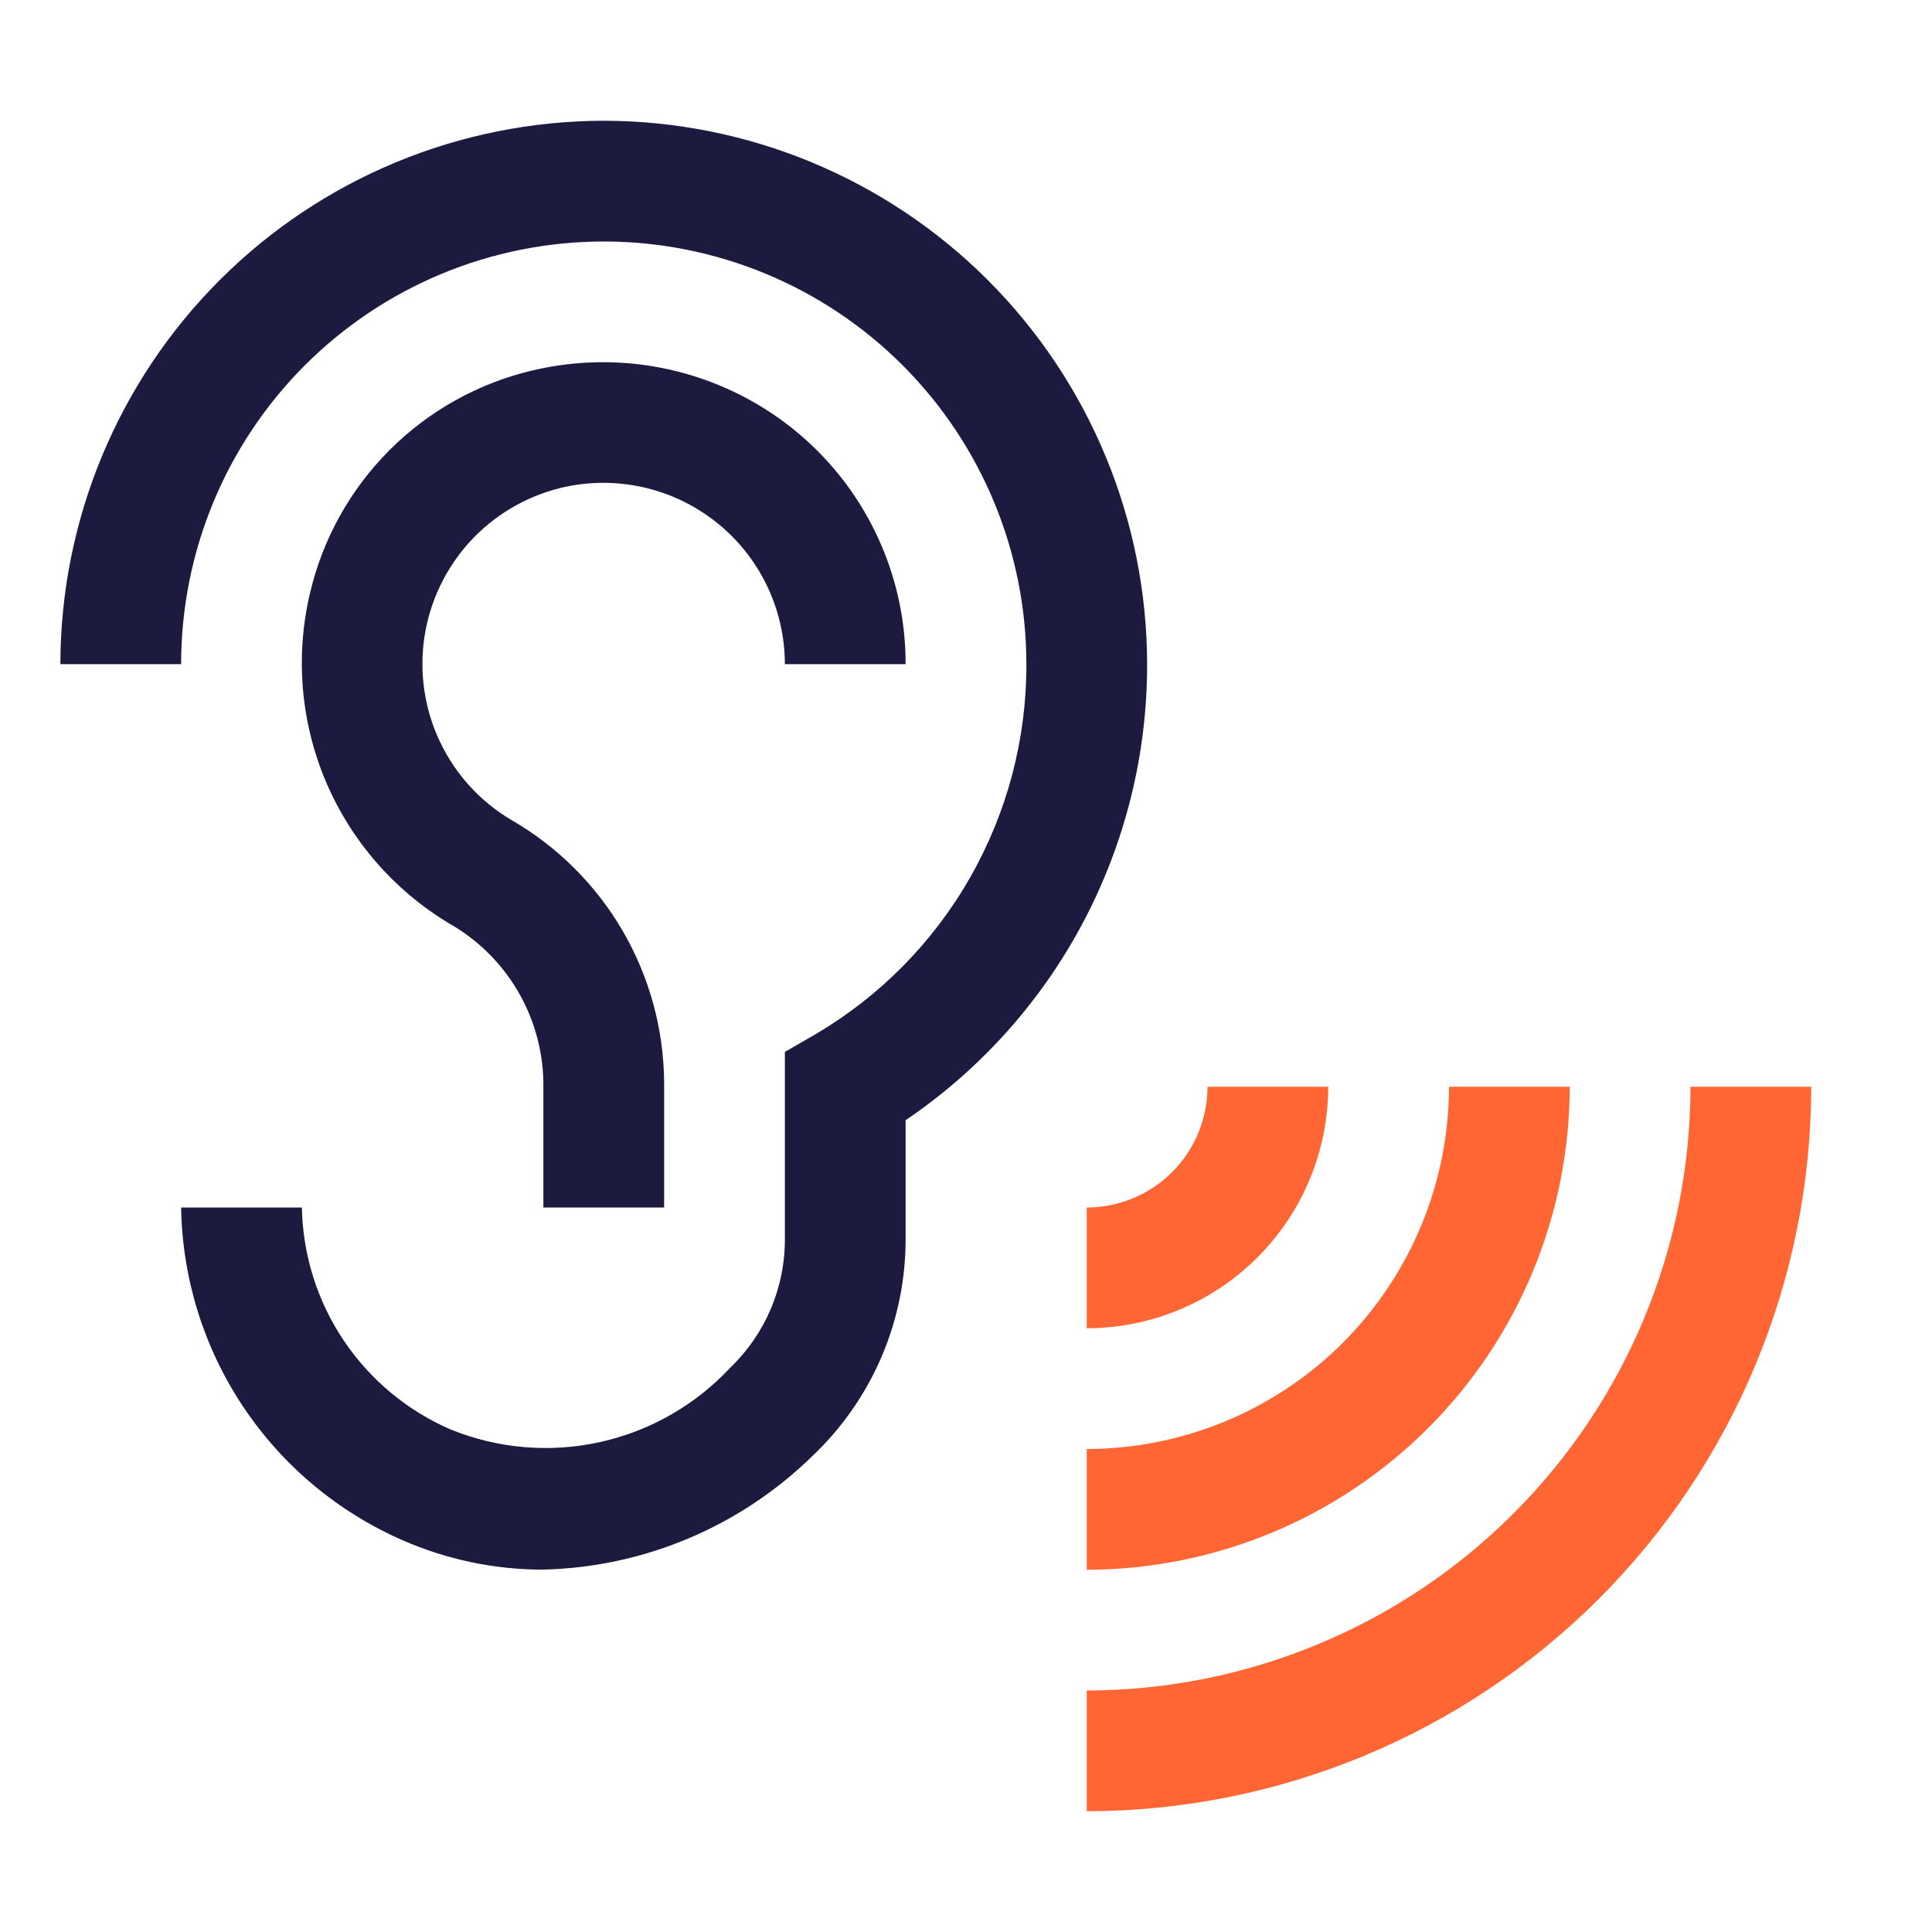 <svg width="32" height="32" viewBox="0 0 32 32" fill="none" xmlns="http://www.w3.org/2000/svg">
<path d="M18 30V28C20.651 27.997 23.193 26.943 25.068 25.068C26.943 23.193 27.997 20.651 28 18H30C29.997 21.181 28.731 24.232 26.482 26.482C24.232 28.731 21.181 29.997 18 30Z" fill="#FF6633"/>
<path d="M18 26V24C19.591 23.998 21.116 23.365 22.241 22.241C23.365 21.116 23.998 19.591 24 18H26C25.997 20.121 25.154 22.154 23.654 23.654C22.154 25.154 20.121 25.997 18 26Z" fill="#FF6633"/>
<path d="M10 2C7.614 2.003 5.326 2.952 3.639 4.639C1.952 6.326 1.003 8.614 1 11H3C3 9.143 3.737 7.363 5.05 6.05C6.363 4.737 8.143 4 10 4C11.857 4 13.637 4.737 14.95 6.05C16.262 7.363 17 9.143 17 11C17.004 12.239 16.682 13.458 16.068 14.534C15.454 15.611 14.568 16.508 13.499 17.135L13 17.423V20.496C13.005 20.897 12.927 21.295 12.773 21.665C12.618 22.035 12.389 22.37 12.1 22.648C11.523 23.269 10.771 23.7 9.944 23.884C9.116 24.068 8.253 23.996 7.467 23.678C6.746 23.366 6.13 22.854 5.693 22.202C5.255 21.55 5.015 20.785 5 20H3C3.019 21.174 3.374 22.318 4.025 23.295C4.676 24.273 5.594 25.042 6.67 25.512C7.4 25.831 8.187 25.997 8.984 25.998C10.662 25.961 12.264 25.286 13.462 24.11C13.952 23.645 14.341 23.084 14.606 22.462C14.87 21.841 15.004 21.172 15 20.496V18.554C16.234 17.718 17.244 16.592 17.941 15.275C18.638 13.958 19.002 12.49 19 11C18.997 8.614 18.048 6.326 16.361 4.639C14.674 2.952 12.386 2.003 10 2Z" fill="#1D1A3F"/>
<path d="M18 20V22C19.061 21.999 20.077 21.577 20.827 20.827C21.577 20.077 21.999 19.061 22 18H20C20 18.53 19.789 19.039 19.414 19.414C19.039 19.789 18.53 20 18 20Z" fill="#FF6633"/>
<path d="M9.28 8.083C9.722 7.975 10.183 7.969 10.628 8.065C11.073 8.161 11.49 8.357 11.849 8.638C12.207 8.919 12.497 9.277 12.696 9.686C12.896 10.096 12.999 10.545 13 11H15C15.001 10.248 14.833 9.506 14.506 8.829C14.18 8.151 13.705 7.557 13.116 7.089C12.521 6.617 11.826 6.286 11.085 6.12C10.344 5.955 9.574 5.959 8.835 6.132C7.933 6.341 7.108 6.799 6.453 7.454C5.799 8.108 5.341 8.933 5.132 9.835C4.889 10.872 4.981 11.959 5.395 12.939C5.809 13.92 6.524 14.744 7.436 15.293C7.903 15.557 8.293 15.939 8.568 16.401C8.842 16.862 8.991 17.387 9 17.924V20H11V17.923C10.993 17.04 10.755 16.175 10.31 15.412C9.865 14.65 9.228 14.017 8.463 13.577C7.951 13.273 7.542 12.823 7.287 12.285C7.031 11.747 6.942 11.145 7.029 10.556C7.117 9.967 7.378 9.418 7.778 8.977C8.179 8.537 8.702 8.226 9.28 8.083Z" fill="#1D1A3F"/>
</svg>
